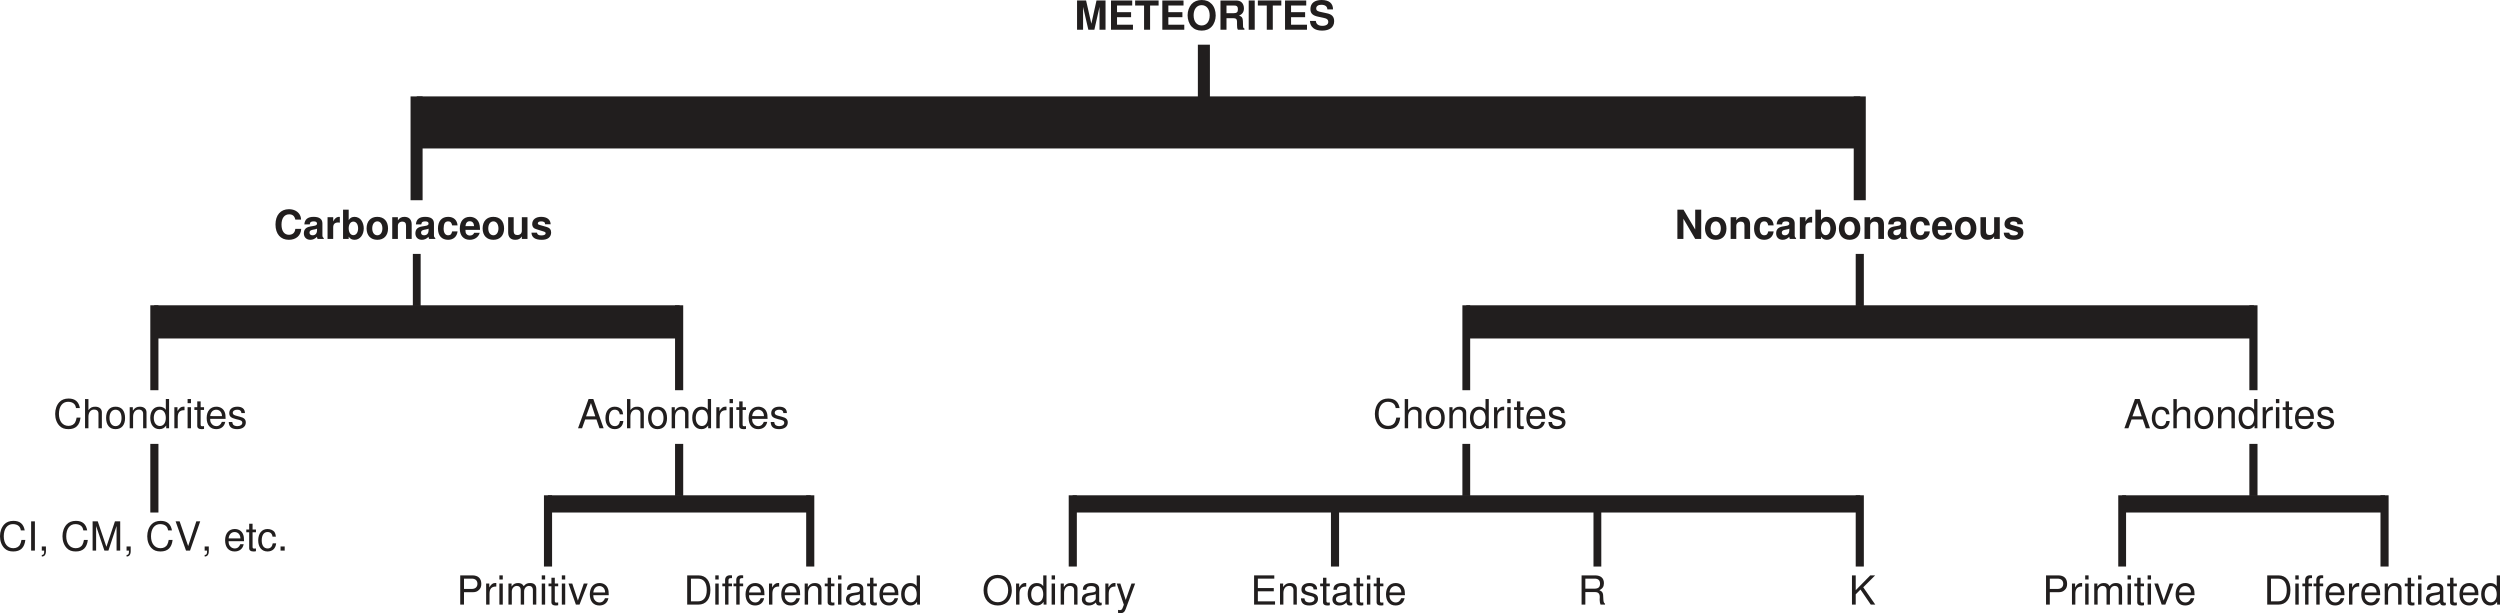 <?xml version="1.0" encoding="UTF-8" standalone="no"?>
<svg
   width="311.297pt"
   height="76.374pt"
   viewBox="0 0 311.297 76.374"
   version="1.1"
   id="svg283"
   sodipodi:docname="warren11_classification.svg"
   inkscape:version="1.3.2 (091e20ef0f, 2023-11-25)"
   xmlns:inkscape="http://www.inkscape.org/namespaces/inkscape"
   xmlns:sodipodi="http://sodipodi.sourceforge.net/DTD/sodipodi-0.dtd"
   xmlns:xlink="http://www.w3.org/1999/xlink"
   xmlns="http://www.w3.org/2000/svg"
   xmlns:svg="http://www.w3.org/2000/svg">
  <sodipodi:namedview
     id="namedview283"
     pagecolor="#ffffff"
     bordercolor="#000000"
     borderopacity="0.25"
     inkscape:showpageshadow="2"
     inkscape:pageopacity="0.0"
     inkscape:pagecheckerboard="0"
     inkscape:deskcolor="#d1d1d1"
     inkscape:document-units="pt"
     inkscape:zoom="2.5612919"
     inkscape:cx="177.64473"
     inkscape:cy="98.583064"
     inkscape:window-width="1888"
     inkscape:window-height="1021"
     inkscape:window-x="56"
     inkscape:window-y="1098"
     inkscape:window-maximized="0"
     inkscape:current-layer="svg283" />
  <defs
     id="defs70">
    <g
       id="g68">
      <symbol
         overflow="visible"
         id="glyph0-0">
        <path
           style="stroke:none"
           d=""
           id="path1" />
      </symbol>
      <symbol
         overflow="visible"
         id="glyph0-1">
        <path
           style="stroke:none"
           d="M 7.938,-6.031 C 7.594,-7.953 6.484,-8.891 4.578,-8.891 c -1.188,0 -2.125,0.375 -2.781,1.094 -0.781,0.859 -1.219,2.109 -1.219,3.531 0,1.438 0.438,2.672 1.266,3.516 0.672,0.703 1.547,1.031 2.688,1.031 2.125,0 3.328,-1.156 3.594,-3.469 H 6.969 C 6.875,-2.594 6.75,-2.188 6.578,-1.844 6.219,-1.109 5.469,-0.703 4.531,-0.703 c -1.734,0 -2.844,-1.391 -2.844,-3.578 0,-2.25 1.047,-3.625 2.75,-3.625 0.703,0 1.375,0.203 1.734,0.547 0.312,0.297 0.5,0.656 0.625,1.328 z m 0,0"
           id="path2" />
      </symbol>
      <symbol
         overflow="visible"
         id="glyph0-2">
        <path
           style="stroke:none"
           d="M 1.109,2.547 C 2.312,0.969 3.078,-1.219 3.078,-3.094 3.078,-4.984 2.312,-7.172 1.109,-8.75 h -0.656 c 1.062,1.719 1.641,3.734 1.641,5.656 0,1.906 -0.578,3.938 -1.641,5.641 z m 0,0"
           id="path3" />
      </symbol>
      <symbol
         overflow="visible"
         id="glyph1-0">
        <path
           style="stroke:none"
           d=""
           id="path4" />
      </symbol>
      <symbol
         overflow="visible"
         id="glyph1-1">
        <path
           style="stroke:none"
           d="M 5.172,-5.828 H 4.469 V -1.062 L 1.422,-5.828 h -0.812 V 0 H 1.312 V -4.734 L 4.328,0 h 0.844 z m 0,0"
           id="path5" />
      </symbol>
      <symbol
         overflow="visible"
         id="glyph1-2">
        <path
           style="stroke:none"
           d="M 1.469,-2.656 H 4.641 V -3.312 H 1.469 v -1.859 h 3.297 v -0.656 H 0.719 V 0 h 4.188 v -0.656 h -3.438 z m 0,0"
           id="path6" />
      </symbol>
      <symbol
         overflow="visible"
         id="glyph1-3">
        <path
           style="stroke:none"
           d="M 5.953,0 7.438,-5.828 H 6.594 L 5.531,-1.094 4.203,-5.828 H 3.406 L 2.109,-1.094 1.016,-5.828 H 0.172 L 1.672,0 h 0.812 L 3.797,-4.797 5.141,0 Z m 0,0"
           id="path7" />
      </symbol>
      <symbol
         overflow="visible"
         id="glyph1-4">
        <path
           style="stroke:none"
           d="M 0.703,-0.828 V 0 h 0.469 v 0.141 c 0,0.562 -0.094,0.719 -0.469,0.734 V 1.172 C 1.219,1.188 1.531,0.812 1.531,0.125 v -0.953 z m 0,0"
           id="path8" />
      </symbol>
      <symbol
         overflow="visible"
         id="glyph1-5">
        <path
           style="stroke:none"
           d=""
           id="path9" />
      </symbol>
      <symbol
         overflow="visible"
         id="glyph1-6">
        <path
           style="stroke:none"
           d="m 3.5,-3.031 c 0,-0.812 -0.547,-1.281 -1.516,-1.281 -0.969,0 -1.609,0.5 -1.609,1.281 0,0.656 0.344,0.969 1.328,1.203 l 0.625,0.156 C 2.797,-1.562 2.969,-1.391 2.969,-1.094 2.969,-0.703 2.578,-0.438 2,-0.438 1.641,-0.438 1.344,-0.531 1.172,-0.719 1.062,-0.828 1.016,-0.953 0.969,-1.25 H 0.266 c 0.031,0.969 0.578,1.438 1.672,1.438 1.062,0 1.734,-0.531 1.734,-1.328 0,-0.625 -0.359,-0.969 -1.188,-1.172 L 1.844,-2.469 c -0.547,-0.125 -0.766,-0.297 -0.766,-0.594 0,-0.391 0.344,-0.641 0.875,-0.641 0.547,0 0.828,0.234 0.844,0.672 z m 0,0"
           id="path10" />
      </symbol>
      <symbol
         overflow="visible"
         id="glyph1-7">
        <path
           style="stroke:none"
           d="M 2.031,-4.188 H 1.344 V -5.344 H 0.688 V -4.188 H 0.109 v 0.547 H 0.688 v 3.156 c 0,0.438 0.281,0.672 0.797,0.672 0.172,0 0.328,-0.016 0.547,-0.062 v -0.562 c -0.094,0.031 -0.188,0.031 -0.312,0.031 -0.297,0 -0.375,-0.078 -0.375,-0.375 v -2.859 h 0.688 z m 0,0"
           id="path11" />
      </symbol>
      <symbol
         overflow="visible"
         id="glyph1-8">
        <path
           style="stroke:none"
           d="M 4.281,-0.391 C 4.203,-0.375 4.172,-0.375 4.141,-0.375 3.906,-0.375 3.781,-0.5 3.781,-0.703 v -2.469 c 0,-0.734 -0.547,-1.141 -1.578,-1.141 -0.625,0 -1.109,0.172 -1.391,0.484 -0.203,0.219 -0.281,0.453 -0.297,0.875 H 1.188 c 0.062,-0.516 0.359,-0.75 0.984,-0.75 0.609,0 0.938,0.234 0.938,0.625 v 0.188 c 0,0.281 -0.156,0.391 -0.688,0.453 -0.953,0.125 -1.094,0.156 -1.344,0.266 -0.5,0.203 -0.734,0.578 -0.734,1.109 0,0.766 0.516,1.25 1.375,1.25 0.516,0 0.938,-0.188 1.422,-0.625 0.047,0.438 0.25,0.625 0.688,0.625 0.141,0 0.234,-0.016 0.453,-0.078 z M 3.109,-1.312 c 0,0.219 -0.062,0.359 -0.266,0.531 -0.266,0.25 -0.594,0.375 -0.984,0.375 -0.516,0 -0.828,-0.234 -0.828,-0.672 0,-0.438 0.281,-0.656 1.016,-0.766 0.703,-0.094 0.844,-0.125 1.062,-0.234 z m 0,0"
           id="path12" />
      </symbol>
      <symbol
         overflow="visible"
         id="glyph1-9">
        <path
           style="stroke:none"
           d="M 0.438,-5.828 V 0 H 1.031 V -0.531 C 1.359,-0.047 1.781,0.188 2.359,0.188 3.469,0.188 4.188,-0.719 4.188,-2.109 4.188,-3.469 3.5,-4.312 2.391,-4.312 1.812,-4.312 1.406,-4.094 1.094,-3.625 V -5.828 Z M 2.266,-3.688 c 0.75,0 1.219,0.641 1.219,1.641 0,0.953 -0.5,1.609 -1.219,1.609 -0.719,0 -1.172,-0.641 -1.172,-1.625 0,-0.984 0.453,-1.625 1.172,-1.625 z m 0,0"
           id="path13" />
      </symbol>
      <symbol
         overflow="visible"
         id="glyph1-10">
        <path
           style="stroke:none"
           d="M 1.219,-5.828 H 0.547 V 0 H 1.219 Z m 0,0"
           id="path14" />
      </symbol>
      <symbol
         overflow="visible"
         id="glyph1-11">
        <path
           style="stroke:none"
           d="M 4.109,-1.875 C 4.109,-2.516 4.062,-2.891 3.938,-3.203 3.656,-3.891 3.031,-4.312 2.234,-4.312 c -1.156,0 -1.922,0.891 -1.922,2.266 0,1.391 0.734,2.234 1.906,2.234 0.969,0 1.625,-0.547 1.797,-1.453 H 3.344 C 3.156,-0.719 2.781,-0.438 2.25,-0.438 1.828,-0.438 1.469,-0.625 1.234,-0.969 1.078,-1.219 1.031,-1.453 1.016,-1.875 Z M 1.031,-2.422 c 0.062,-0.766 0.531,-1.281 1.203,-1.281 0.672,0 1.156,0.531 1.156,1.281 z m 0,0"
           id="path15" />
      </symbol>
      <symbol
         overflow="visible"
         id="glyph1-12">
        <path
           style="stroke:none"
           d="M 1.203,-4.188 H 0.531 V 0 h 0.672 z m 0,-1.641 H 0.531 v 0.844 h 0.672 z m 0,0"
           id="path16" />
      </symbol>
      <symbol
         overflow="visible"
         id="glyph1-13">
        <path
           style="stroke:none"
           d="m 2.172,-4.312 c -1.188,0 -1.891,0.844 -1.891,2.25 0,1.422 0.703,2.25 1.906,2.25 1.188,0 1.891,-0.844 1.891,-2.219 0,-1.453 -0.688,-2.281 -1.906,-2.281 z M 2.188,-3.703 c 0.75,0 1.203,0.625 1.203,1.656 0,1 -0.469,1.609 -1.203,1.609 -0.75,0 -1.203,-0.609 -1.203,-1.625 0,-1.016 0.453,-1.641 1.203,-1.641 z m 0,0"
           id="path17" />
      </symbol>
      <symbol
         overflow="visible"
         id="glyph1-14">
        <path
           style="stroke:none"
           d="m 0.438,1.75 h 0.672 v -2.188 c 0.344,0.422 0.734,0.625 1.281,0.625 1.094,0 1.797,-0.875 1.797,-2.219 0,-1.406 -0.688,-2.281 -1.797,-2.281 -0.578,0 -1.031,0.25 -1.344,0.75 v -0.625 H 0.438 Z m 1.828,-5.438 c 0.75,0 1.219,0.641 1.219,1.641 0,0.953 -0.484,1.609 -1.219,1.609 -0.703,0 -1.156,-0.641 -1.156,-1.625 0,-0.984 0.453,-1.625 1.156,-1.625 z m 0,0"
           id="path18" />
      </symbol>
      <symbol
         overflow="visible"
         id="glyph1-15">
        <path
           style="stroke:none"
           d="M 3.953,-5.828 H 3.297 V -3.656 C 3.016,-4.094 2.562,-4.312 2.016,-4.312 c -1.094,0 -1.812,0.875 -1.812,2.203 0,1.422 0.688,2.297 1.828,2.297 0.578,0 0.984,-0.219 1.344,-0.734 V 0 H 3.953 Z M 2.125,-3.688 c 0.719,0 1.172,0.625 1.172,1.641 0,0.969 -0.469,1.609 -1.172,1.609 -0.734,0 -1.219,-0.656 -1.219,-1.625 0,-0.984 0.484,-1.625 1.219,-1.625 z m 0,0"
           id="path19" />
      </symbol>
      <symbol
         overflow="visible"
         id="glyph2-0">
        <path
           style="stroke:none"
           d=""
           id="path20" />
      </symbol>
      <symbol
         overflow="visible"
         id="glyph2-1">
        <path
           style="stroke:none"
           d="M 1.078,-2.844 1.734,0 h 0.75 L 3.125,-2.844 V 0 h 0.75 V -3.641 H 2.75 L 2.109,-0.75 1.453,-3.641 h -1.125 V 0 h 0.75 z m 0,0"
           id="path21" />
      </symbol>
      <symbol
         overflow="visible"
         id="glyph2-2">
        <path
           style="stroke:none"
           d="m 1.141,-1.562 h 1.75 v -0.625 h -1.75 V -3.016 H 3.031 v -0.625 H 0.391 V 0 H 3.125 V -0.625 H 1.141 Z m 0,0"
           id="path22" />
      </symbol>
      <symbol
         overflow="visible"
         id="glyph2-3">
        <path
           style="stroke:none"
           d="m 1.922,-3.016 h 1.062 v -0.625 H 0.062 v 0.625 H 1.172 V 0 h 0.75 z m 0,0"
           id="path23" />
      </symbol>
      <symbol
         overflow="visible"
         id="glyph2-4">
        <path
           style="stroke:none"
           d="m 1.953,-3.703 c -0.516,0 -0.938,0.172 -1.25,0.5 -0.312,0.359 -0.5,0.859 -0.5,1.406 0,0.547 0.188,1.062 0.5,1.406 0.328,0.344 0.734,0.5 1.25,0.5 0.516,0 0.938,-0.156 1.25,-0.5 0.312,-0.328 0.5,-0.859 0.5,-1.375 0,-0.578 -0.172,-1.094 -0.5,-1.438 -0.328,-0.344 -0.719,-0.5 -1.25,-0.5 z m 0,0.641 c 0.609,0 1,0.5 1,1.281 0,0.75 -0.391,1.25 -1,1.25 -0.609,0 -1,-0.5 -1,-1.266 0,-0.766 0.391,-1.266 1,-1.266 z m 0,0"
           id="path24" />
      </symbol>
      <symbol
         overflow="visible"
         id="glyph2-5">
        <path
           style="stroke:none"
           d="m 1.156,-1.438 h 0.859 c 0.312,0 0.453,0.125 0.453,0.422 v 0.156 c 0,0.094 0,0.172 0,0.234 0,0.344 0.016,0.453 0.109,0.625 h 0.812 V -0.141 C 3.266,-0.203 3.219,-0.281 3.219,-0.438 3.203,-1.516 3.188,-1.562 2.719,-1.766 3.125,-1.922 3.328,-2.219 3.328,-2.656 c 0,-0.297 -0.094,-0.562 -0.266,-0.734 -0.172,-0.172 -0.391,-0.25 -0.703,-0.25 H 0.406 V 0 h 0.75 z m 0,-0.625 V -3.016 H 2.062 c 0.203,0 0.297,0.016 0.391,0.094 0.094,0.078 0.125,0.203 0.125,0.359 0,0.188 -0.031,0.328 -0.125,0.391 C 2.359,-2.094 2.266,-2.062 2.062,-2.062 Z m 0,0"
           id="path25" />
      </symbol>
      <symbol
         overflow="visible"
         id="glyph2-6">
        <path
           style="stroke:none"
           d="m 1.062,-3.641 h -0.75 V 0 h 0.75 z m 0,0"
           id="path26" />
      </symbol>
      <symbol
         overflow="visible"
         id="glyph2-7">
        <path
           style="stroke:none"
           d="m 3.031,-2.531 c 0,-0.766 -0.5,-1.172 -1.422,-1.172 -0.875,0 -1.391,0.406 -1.391,1.125 0,0.562 0.297,0.828 1.031,0.969 L 1.766,-1.5 c 0.5,0.094 0.672,0.234 0.672,0.531 0,0.297 -0.266,0.484 -0.734,0.484 -0.5,0 -0.781,-0.219 -0.812,-0.609 H 0.156 c 0.047,0.781 0.578,1.203 1.516,1.203 0.938,0 1.5,-0.422 1.5,-1.172 0,-0.578 -0.297,-0.875 -0.969,-1 L 1.625,-2.188 C 1.094,-2.281 0.938,-2.391 0.938,-2.656 c 0,-0.281 0.25,-0.453 0.625,-0.453 0.484,0 0.75,0.203 0.766,0.578 z m 0,0"
           id="path27" />
      </symbol>
      <symbol
         overflow="visible"
         id="glyph2-8">
        <path
           style="stroke:none"
           d="m 2.562,0 h 0.75 v -3.641 h -0.75 v 2.469 L 1.109,-3.641 H 0.344 V 0 h 0.75 v -2.516 z m 0,0"
           id="path28" />
      </symbol>
      <symbol
         overflow="visible"
         id="glyph2-9">
        <path
           style="stroke:none"
           d="m 1.5,-2.75 c -0.812,0 -1.328,0.547 -1.328,1.438 0,0.891 0.516,1.422 1.344,1.422 0.812,0 1.328,-0.531 1.328,-1.406 C 2.844,-2.203 2.344,-2.75 1.5,-2.75 Z m 0.016,0.562 c 0.375,0 0.625,0.359 0.625,0.875 0,0.516 -0.25,0.859 -0.625,0.859 C 1.125,-0.453 0.875,-0.797 0.875,-1.312 c 0,-0.516 0.25,-0.875 0.641,-0.875 z m 0,0"
           id="path29" />
      </symbol>
      <symbol
         overflow="visible"
         id="glyph2-10">
        <path
           style="stroke:none"
           d="M 0.312,-2.703 V 0 h 0.703 v -1.625 c 0,-0.312 0.219,-0.531 0.562,-0.531 0.297,0 0.453,0.172 0.453,0.484 V 0 h 0.703 v -1.812 c 0,-0.594 -0.328,-0.938 -0.906,-0.938 -0.375,0 -0.609,0.141 -0.812,0.438 v -0.391 z m 0,0"
           id="path30" />
      </symbol>
      <symbol
         overflow="visible"
         id="glyph2-11">
        <path
           style="stroke:none"
           d="M 2.609,-1.688 C 2.562,-2.344 2.125,-2.75 1.438,-2.75 c -0.797,0 -1.266,0.531 -1.266,1.453 0,0.891 0.469,1.406 1.266,1.406 0.656,0 1.109,-0.406 1.172,-1.047 H 1.938 c -0.078,0.359 -0.219,0.484 -0.5,0.484 -0.359,0 -0.562,-0.312 -0.562,-0.844 0,-0.266 0.047,-0.5 0.125,-0.656 C 1.078,-2.094 1.234,-2.188 1.438,-2.188 c 0.281,0 0.422,0.141 0.5,0.5 z m 0,0"
           id="path31" />
      </symbol>
      <symbol
         overflow="visible"
         id="glyph2-12">
        <path
           style="stroke:none"
           d="M 2.625,-0.078 C 2.5,-0.203 2.453,-0.281 2.453,-0.422 v -1.5 C 2.453,-2.469 2.078,-2.75 1.359,-2.75 0.625,-2.75 0.25,-2.438 0.203,-1.812 H 0.875 c 0.031,-0.281 0.156,-0.375 0.5,-0.375 0.266,0 0.406,0.094 0.406,0.281 0,0.094 -0.047,0.156 -0.125,0.203 C 1.562,-1.656 1.562,-1.656 1.219,-1.594 L 0.938,-1.547 C 0.406,-1.453 0.141,-1.188 0.141,-0.688 c 0,0.484 0.328,0.797 0.812,0.797 0.312,0 0.578,-0.125 0.828,-0.375 0,0.141 0.016,0.188 0.078,0.266 H 2.625 Z m -0.844,-1 c 0,0.391 -0.203,0.625 -0.562,0.625 -0.234,0 -0.375,-0.125 -0.375,-0.328 0,-0.203 0.109,-0.297 0.391,-0.359 l 0.25,-0.047 C 1.672,-1.219 1.688,-1.234 1.781,-1.281 Z m 0,0"
           id="path32" />
      </symbol>
      <symbol
         overflow="visible"
         id="glyph2-13">
        <path
           style="stroke:none"
           d="M 0.312,-2.703 V 0 h 0.703 v -1.438 c 0,-0.406 0.203,-0.609 0.609,-0.609 0.078,0 0.125,0 0.219,0.016 V -2.734 C 1.812,-2.75 1.797,-2.75 1.766,-2.75 c -0.328,0 -0.594,0.219 -0.75,0.578 v -0.531 z m 0,0"
           id="path33" />
      </symbol>
      <symbol
         overflow="visible"
         id="glyph2-14">
        <path
           style="stroke:none"
           d="M 0.297,-3.641 V 0 H 1 V -0.281 C 1.172,-0.016 1.406,0.109 1.734,0.109 2.391,0.109 2.875,-0.5 2.875,-1.312 c 0,-0.375 -0.109,-0.734 -0.297,-1 C 2.406,-2.578 2.062,-2.75 1.734,-2.75 1.406,-2.75 1.172,-2.625 1,-2.344 v -1.297 z m 1.281,1.484 c 0.359,0 0.594,0.344 0.594,0.844 0,0.5 -0.234,0.844 -0.594,0.844 C 1.234,-0.469 1,-0.812 1,-1.328 1,-1.812 1.234,-2.156 1.578,-2.156 Z m 0,0"
           id="path34" />
      </symbol>
      <symbol
         overflow="visible"
         id="glyph2-15">
        <path
           style="stroke:none"
           d="m 2.625,-1.125 c 0,-0.062 0,-0.094 0,-0.125 0,-0.266 -0.047,-0.516 -0.109,-0.703 C 2.344,-2.453 1.906,-2.75 1.359,-2.75 c -0.781,0 -1.25,0.562 -1.25,1.469 0,0.859 0.469,1.391 1.234,1.391 0.609,0 1.094,-0.328 1.25,-0.875 H 1.906 C 1.812,-0.547 1.625,-0.422 1.375,-0.422 1.172,-0.422 1.016,-0.5 0.906,-0.656 0.844,-0.75 0.812,-0.875 0.812,-1.125 Z M 0.812,-1.594 c 0.047,-0.422 0.234,-0.609 0.531,-0.609 0.328,0 0.516,0.203 0.547,0.609 z m 0,0"
           id="path35" />
      </symbol>
      <symbol
         overflow="visible"
         id="glyph2-16">
        <path
           style="stroke:none"
           d="M 2.703,0 V -2.703 H 2 v 1.688 c 0,0.328 -0.219,0.531 -0.562,0.531 -0.297,0 -0.453,-0.156 -0.453,-0.484 v -1.734 h -0.688 V -0.812 c 0,0.594 0.312,0.922 0.891,0.922 0.375,0 0.625,-0.125 0.812,-0.422 V 0 Z m 0,0"
           id="path36" />
      </symbol>
      <symbol
         overflow="visible"
         id="glyph2-17">
        <path
           style="stroke:none"
           d="M 2.531,-1.828 C 2.516,-2.406 2.078,-2.75 1.344,-2.75 c -0.672,0 -1.109,0.344 -1.109,0.906 0,0.172 0.062,0.328 0.156,0.438 0.094,0.094 0.172,0.141 0.438,0.219 l 0.844,0.266 c 0.172,0.062 0.234,0.109 0.234,0.219 0,0.172 -0.203,0.266 -0.531,0.266 -0.188,0 -0.312,-0.031 -0.406,-0.094 -0.078,-0.047 -0.109,-0.109 -0.141,-0.25 h -0.688 c 0.031,0.594 0.453,0.891 1.281,0.891 0.375,0 0.656,-0.078 0.859,-0.234 0.203,-0.156 0.312,-0.406 0.312,-0.672 0,-0.359 -0.172,-0.578 -0.531,-0.688 l -0.875,-0.25 c -0.203,-0.062 -0.25,-0.094 -0.25,-0.203 0,-0.156 0.156,-0.25 0.406,-0.25 0.344,0 0.5,0.109 0.5,0.359 z m 0,0"
           id="path37" />
      </symbol>
      <symbol
         overflow="visible"
         id="glyph2-18">
        <path
           style="stroke:none"
           d="M 3.406,-2.406 C 3.391,-2.719 3.312,-2.922 3.172,-3.125 2.891,-3.5 2.438,-3.703 1.891,-3.703 c -1.031,0 -1.672,0.734 -1.672,1.906 0,1.188 0.641,1.906 1.656,1.906 0.906,0 1.5,-0.516 1.547,-1.359 H 2.688 c -0.047,0.469 -0.328,0.734 -0.797,0.734 -0.578,0 -0.922,-0.469 -0.922,-1.266 0,-0.797 0.359,-1.281 0.953,-1.281 0.422,0 0.672,0.203 0.766,0.656 z m 0,0"
           id="path38" />
      </symbol>
      <symbol
         overflow="visible"
         id="glyph3-0">
        <path
           style="stroke:none"
           d=""
           id="path39" />
      </symbol>
      <symbol
         overflow="visible"
         id="glyph3-1">
        <path
           style="stroke:none"
           d="m 3.312,-2.516 c -0.141,-0.797 -0.609,-1.188 -1.406,-1.188 -0.484,0 -0.891,0.156 -1.156,0.453 -0.328,0.359 -0.516,0.875 -0.516,1.469 0,0.594 0.188,1.109 0.531,1.469 0.281,0.297 0.641,0.422 1.125,0.422 0.891,0 1.391,-0.469 1.5,-1.438 H 2.906 c -0.047,0.25 -0.094,0.422 -0.172,0.562 -0.141,0.297 -0.453,0.469 -0.844,0.469 -0.719,0 -1.188,-0.578 -1.188,-1.484 0,-0.938 0.438,-1.516 1.141,-1.516 0.297,0 0.578,0.094 0.719,0.234 0.141,0.125 0.219,0.266 0.266,0.547 z m 0,0"
           id="path40" />
      </symbol>
      <symbol
         overflow="visible"
         id="glyph3-2">
        <path
           style="stroke:none"
           d="M 0.344,-3.641 V 0 h 0.422 v -1.438 c 0,-0.547 0.281,-0.891 0.703,-0.891 0.141,0 0.281,0.031 0.375,0.109 C 1.969,-2.125 2.016,-2 2.016,-1.812 V 0 H 2.438 v -1.984 c 0,-0.438 -0.328,-0.703 -0.828,-0.703 -0.375,0 -0.594,0.109 -0.844,0.422 v -1.375 z m 0,0"
           id="path41" />
      </symbol>
      <symbol
         overflow="visible"
         id="glyph3-3">
        <path
           style="stroke:none"
           d="m 1.359,-2.688 c -0.734,0 -1.172,0.516 -1.172,1.391 0,0.891 0.438,1.406 1.172,1.406 0.75,0 1.188,-0.516 1.188,-1.375 0,-0.922 -0.422,-1.422 -1.188,-1.422 z m 0,0.375 c 0.469,0 0.75,0.391 0.75,1.031 0,0.625 -0.281,1.016 -0.75,1.016 -0.453,0 -0.75,-0.391 -0.75,-1.031 0,-0.625 0.297,-1.016 0.75,-1.016 z m 0,0"
           id="path42" />
      </symbol>
      <symbol
         overflow="visible"
         id="glyph3-4">
        <path
           style="stroke:none"
           d="M 0.344,-2.625 V 0 h 0.422 v -1.438 c 0,-0.547 0.281,-0.891 0.719,-0.891 0.328,0 0.531,0.203 0.531,0.516 V 0 H 2.438 v -1.984 c 0,-0.438 -0.328,-0.703 -0.828,-0.703 -0.391,0 -0.641,0.141 -0.875,0.5 V -2.625 Z m 0,0"
           id="path43" />
      </symbol>
      <symbol
         overflow="visible"
         id="glyph3-5">
        <path
           style="stroke:none"
           d="M 2.469,-3.641 H 2.062 v 1.344 C 1.891,-2.562 1.609,-2.688 1.25,-2.688 c -0.672,0 -1.125,0.531 -1.125,1.375 0,0.875 0.438,1.422 1.141,1.422 0.359,0 0.609,-0.125 0.844,-0.453 V 0 H 2.469 Z M 1.328,-2.312 c 0.453,0 0.734,0.406 0.734,1.031 0,0.609 -0.297,1 -0.734,1 C 0.875,-0.281 0.562,-0.688 0.562,-1.297 0.562,-1.906 0.875,-2.312 1.328,-2.312 Z m 0,0"
           id="path44" />
      </symbol>
      <symbol
         overflow="visible"
         id="glyph3-6">
        <path
           style="stroke:none"
           d="M 0.344,-2.625 V 0 h 0.422 v -1.359 c 0,-0.625 0.266,-0.906 0.844,-0.891 v -0.438 c -0.078,0 -0.109,0 -0.172,0 -0.266,0 -0.469,0.156 -0.703,0.547 V -2.625 Z m 0,0"
           id="path45" />
      </symbol>
      <symbol
         overflow="visible"
         id="glyph3-7">
        <path
           style="stroke:none"
           d="M 0.75,-2.625 H 0.328 V 0 H 0.75 Z m 0,-1.016 H 0.328 V -3.125 H 0.75 Z m 0,0"
           id="path46" />
      </symbol>
      <symbol
         overflow="visible"
         id="glyph3-8">
        <path
           style="stroke:none"
           d="M 1.266,-2.625 H 0.844 V -3.344 H 0.422 V -2.625 H 0.062 v 0.344 h 0.359 v 1.984 c 0,0.266 0.188,0.406 0.516,0.406 0.109,0 0.188,0 0.328,-0.031 v -0.344 C 1.203,-0.25 1.156,-0.25 1.062,-0.25 0.891,-0.25 0.844,-0.297 0.844,-0.484 V -2.281 h 0.422 z m 0,0"
           id="path47" />
      </symbol>
      <symbol
         overflow="visible"
         id="glyph3-9">
        <path
           style="stroke:none"
           d="M 2.562,-1.172 C 2.562,-1.562 2.531,-1.812 2.453,-2 2.297,-2.438 1.891,-2.688 1.406,-2.688 c -0.734,0 -1.203,0.547 -1.203,1.406 0,0.875 0.453,1.391 1.188,1.391 0.594,0 1.016,-0.328 1.125,-0.906 H 2.094 c -0.125,0.344 -0.359,0.531 -0.688,0.531 -0.266,0 -0.484,-0.125 -0.625,-0.344 -0.109,-0.156 -0.141,-0.297 -0.141,-0.562 z M 0.641,-1.516 C 0.688,-2 0.969,-2.312 1.391,-2.312 c 0.422,0 0.719,0.328 0.719,0.797 z m 0,0"
           id="path48" />
      </symbol>
      <symbol
         overflow="visible"
         id="glyph3-10">
        <path
           style="stroke:none"
           d="m 2.188,-1.891 c 0,-0.516 -0.344,-0.797 -0.953,-0.797 -0.609,0 -1,0.312 -1,0.797 0,0.406 0.203,0.594 0.828,0.75 l 0.391,0.094 C 1.75,-0.969 1.859,-0.875 1.859,-0.688 c 0,0.25 -0.25,0.422 -0.609,0.422 -0.219,0 -0.422,-0.062 -0.516,-0.172 -0.062,-0.078 -0.094,-0.156 -0.125,-0.344 h -0.438 C 0.188,-0.172 0.531,0.109 1.219,0.109 c 0.656,0 1.078,-0.312 1.078,-0.828 0,-0.391 -0.219,-0.594 -0.734,-0.719 L 1.156,-1.547 c -0.344,-0.078 -0.484,-0.188 -0.484,-0.375 0,-0.234 0.219,-0.391 0.547,-0.391 0.344,0 0.516,0.141 0.531,0.422 z m 0,0"
           id="path49" />
      </symbol>
      <symbol
         overflow="visible"
         id="glyph3-11">
        <path
           style="stroke:none"
           d="M 2.375,-1.094 2.75,0 H 3.266 L 1.984,-3.641 H 1.391 L 0.078,0 h 0.5 L 0.969,-1.094 Z M 2.234,-1.484 H 1.078 L 1.688,-3.141 Z m 0,0"
           id="path50" />
      </symbol>
      <symbol
         overflow="visible"
         id="glyph3-12">
        <path
           style="stroke:none"
           d="M 2.359,-1.734 C 2.328,-2 2.281,-2.156 2.188,-2.312 2,-2.547 1.688,-2.688 1.312,-2.688 c -0.703,0 -1.156,0.547 -1.156,1.422 0,0.844 0.453,1.375 1.156,1.375 0.625,0 1.016,-0.375 1.078,-1.016 H 1.969 c -0.078,0.422 -0.281,0.641 -0.641,0.641 -0.469,0 -0.734,-0.375 -0.734,-1 0,-0.656 0.266,-1.047 0.719,-1.047 0.359,0 0.578,0.203 0.625,0.578 z m 0,0"
           id="path51" />
      </symbol>
      <symbol
         overflow="visible"
         id="glyph3-13">
        <path
           style="stroke:none"
           d="M 0.969,-3.641 H 0.5 V 0 h 0.469 z m 0,0"
           id="path52" />
      </symbol>
      <symbol
         overflow="visible"
         id="glyph3-14">
        <path
           style="stroke:none"
           d="M 0.438,-0.516 V 0 h 0.297 v 0.094 c 0,0.344 -0.062,0.438 -0.297,0.453 v 0.188 C 0.766,0.75 0.953,0.5 0.953,0.078 v -0.594 z m 0,0"
           id="path53" />
      </symbol>
      <symbol
         overflow="visible"
         id="glyph3-15">
        <path
           style="stroke:none"
           d=""
           id="path54" />
      </symbol>
      <symbol
         overflow="visible"
         id="glyph3-16">
        <path
           style="stroke:none"
           d="M 2.344,0 3.359,-3.062 V 0 H 3.812 V -3.641 H 3.156 L 2.094,-0.469 1.016,-3.641 H 0.375 V 0 H 0.812 V -3.062 L 1.844,0 Z m 0,0"
           id="path55" />
      </symbol>
      <symbol
         overflow="visible"
         id="glyph3-17">
        <path
           style="stroke:none"
           d="M 1.953,0 3.219,-3.641 H 2.734 L 1.719,-0.562 0.656,-3.641 h -0.5 L 1.453,0 Z m 0,0"
           id="path56" />
      </symbol>
      <symbol
         overflow="visible"
         id="glyph3-18">
        <path
           style="stroke:none"
           d="M 0.953,-0.516 H 0.438 V 0 h 0.516 z m 0,0"
           id="path57" />
      </symbol>
      <symbol
         overflow="visible"
         id="glyph3-19">
        <path
           style="stroke:none"
           d="M 0.922,-1.547 H 2.062 c 0.281,0 0.516,-0.078 0.703,-0.266 0.219,-0.188 0.312,-0.422 0.312,-0.766 0,-0.688 -0.391,-1.062 -1.125,-1.062 h -1.5 V 0 h 0.469 z m 0,-0.406 v -1.281 h 0.969 c 0.438,0 0.703,0.234 0.703,0.641 0,0.406 -0.266,0.641 -0.703,0.641 z m 0,0"
           id="path58" />
      </symbol>
      <symbol
         overflow="visible"
         id="glyph3-20">
        <path
           style="stroke:none"
           d="M 0.344,-2.625 V 0 h 0.422 v -1.641 c 0,-0.391 0.281,-0.688 0.625,-0.688 0.297,0 0.484,0.188 0.484,0.516 V 0 h 0.422 v -1.641 c 0,-0.391 0.266,-0.688 0.609,-0.688 0.297,0 0.484,0.188 0.484,0.516 V 0 H 3.812 v -1.969 c 0,-0.469 -0.266,-0.719 -0.766,-0.719 -0.344,0 -0.562,0.094 -0.797,0.391 C 2.094,-2.578 1.875,-2.688 1.547,-2.688 c -0.359,0 -0.594,0.125 -0.812,0.438 v -0.375 z m 0,0"
           id="path59" />
      </symbol>
      <symbol
         overflow="visible"
         id="glyph3-21">
        <path
           style="stroke:none"
           d="M 1.422,0 2.438,-2.625 H 1.953 L 1.219,-0.5 0.516,-2.625 H 0.047 L 0.969,0 Z m 0,0"
           id="path60" />
      </symbol>
      <symbol
         overflow="visible"
         id="glyph3-22">
        <path
           style="stroke:none"
           d="m 0.438,0 h 1.406 c 0.922,0 1.484,-0.688 1.484,-1.828 0,-1.125 -0.547,-1.812 -1.484,-1.812 H 0.438 Z m 0.469,-0.406 v -2.828 h 0.859 c 0.719,0 1.109,0.484 1.109,1.422 0,0.922 -0.391,1.406 -1.109,1.406 z m 0,0"
           id="path61" />
      </symbol>
      <symbol
         overflow="visible"
         id="glyph3-23">
        <path
           style="stroke:none"
           d="m 1.297,-2.625 h -0.438 v -0.406 c 0,-0.172 0.094,-0.266 0.281,-0.266 0.047,0 0.047,0 0.156,0 v -0.344 C 1.188,-3.656 1.141,-3.656 1.062,-3.656 c -0.391,0 -0.625,0.219 -0.625,0.594 V -2.625 H 0.094 v 0.344 H 0.438 V 0 h 0.422 v -2.281 h 0.438 z m 0,0"
           id="path62" />
      </symbol>
      <symbol
         overflow="visible"
         id="glyph3-24">
        <path
           style="stroke:none"
           d="m 2.672,-0.25 c -0.047,0.016 -0.062,0.016 -0.094,0.016 -0.141,0 -0.219,-0.078 -0.219,-0.203 V -1.984 C 2.359,-2.438 2.016,-2.688 1.375,-2.688 0.984,-2.688 0.688,-2.578 0.5,-2.391 0.391,-2.25 0.328,-2.109 0.328,-1.844 H 0.75 c 0.031,-0.328 0.219,-0.469 0.609,-0.469 0.375,0 0.578,0.141 0.578,0.391 V -1.812 c 0,0.188 -0.094,0.25 -0.422,0.297 -0.594,0.078 -0.688,0.094 -0.844,0.156 -0.312,0.125 -0.469,0.359 -0.469,0.703 0,0.469 0.344,0.766 0.859,0.766 0.344,0 0.609,-0.109 0.891,-0.375 0.031,0.266 0.172,0.375 0.438,0.375 0.094,0 0.141,0 0.281,-0.047 z M 1.938,-0.828 c 0,0.141 -0.031,0.234 -0.156,0.344 -0.172,0.156 -0.375,0.234 -0.625,0.234 -0.328,0 -0.516,-0.156 -0.516,-0.422 0,-0.266 0.188,-0.406 0.641,-0.484 0.438,-0.047 0.531,-0.078 0.656,-0.141 z m 0,0"
           id="path63" />
      </symbol>
      <symbol
         overflow="visible"
         id="glyph3-25">
        <path
           style="stroke:none"
           d="m 1.938,-3.703 c -1.031,0 -1.75,0.766 -1.75,1.906 0,1.141 0.703,1.906 1.766,1.906 0.438,0 0.828,-0.125 1.125,-0.375 0.391,-0.344 0.625,-0.906 0.625,-1.5 0,-1.172 -0.688,-1.938 -1.766,-1.938 z m 0,0.406 c 0.797,0 1.312,0.594 1.312,1.516 0,0.891 -0.531,1.484 -1.297,1.484 -0.781,0 -1.297,-0.594 -1.297,-1.5 0,-0.891 0.516,-1.5 1.281,-1.5 z m 0,0"
           id="path64" />
      </symbol>
      <symbol
         overflow="visible"
         id="glyph3-26">
        <path
           style="stroke:none"
           d="M 1.938,-2.625 1.219,-0.578 0.547,-2.625 H 0.094 l 0.891,2.641 -0.156,0.406 C 0.75,0.609 0.672,0.688 0.484,0.688 c -0.062,0 -0.125,-0.016 -0.219,-0.031 v 0.375 c 0.094,0.031 0.172,0.062 0.281,0.062 0.141,0 0.281,-0.047 0.391,-0.125 C 1.062,0.875 1.141,0.766 1.219,0.547 L 2.391,-2.625 Z m 0,0"
           id="path65" />
      </symbol>
      <symbol
         overflow="visible"
         id="glyph3-27">
        <path
           style="stroke:none"
           d="M 0.922,-1.656 H 2.906 V -2.062 H 0.922 V -3.234 H 2.969 v -0.406 H 0.453 V 0 H 3.062 V -0.406 H 0.922 Z m 0,0"
           id="path66" />
      </symbol>
      <symbol
         overflow="visible"
         id="glyph3-28">
        <path
           style="stroke:none"
           d="M 0.938,-1.562 H 2.125 c 0.422,0 0.609,0.188 0.609,0.641 L 2.719,-0.594 c 0,0.219 0.047,0.438 0.109,0.594 h 0.562 v -0.109 c -0.172,-0.125 -0.203,-0.25 -0.219,-0.734 0,-0.609 -0.094,-0.781 -0.484,-0.953 C 3.094,-2 3.25,-2.25 3.25,-2.672 c 0,-0.625 -0.391,-0.969 -1.109,-0.969 H 0.469 V 0 H 0.938 Z m 0,-0.422 v -1.25 h 1.125 c 0.25,0 0.406,0.047 0.516,0.141 0.125,0.109 0.188,0.266 0.188,0.484 0,0.438 -0.219,0.625 -0.703,0.625 z m 0,0"
           id="path67" />
      </symbol>
      <symbol
         overflow="visible"
         id="glyph3-29">
        <path
           style="stroke:none"
           d="M 0.859,-1.281 1.453,-1.875 2.734,0 h 0.562 l -1.5,-2.156 1.484,-1.484 H 2.672 l -1.812,1.844 v -1.844 H 0.391 V 0 h 0.469 z m 0,0"
           id="path68" />
      </symbol>
    </g>
    <clipPath
       id="clip1">
      <path
         d="m 135,76 h 20 v 5.562 h -20 z m 0,0"
         id="path69" />
    </clipPath>
    <clipPath
       id="clip2">
      <path
         d="m 295,76 h 29.043 v 5 H 295 Z m 0,0"
         id="path70" />
    </clipPath>
  </defs>
  <path
     style="fill:#211e1e;fill-opacity:1;fill-rule:nonzero;stroke:none"
     d="M 51.892,12.006 H 231.638 v 6.48 H 51.892 Z m 0,0"
     id="path71" />
  <path
     style="fill:#211e1e;fill-opacity:1;fill-rule:nonzero;stroke:none"
     d="m 19.2,38.014 h 65.426 v 4.133 H 19.2 Z m 0,0"
     id="path72" />
  <path
     style="fill:#211e1e;fill-opacity:1;fill-rule:nonzero;stroke:none"
     d="m 182.579,38.014 h 98.074 v 4.133 h -98.074 z m 0,0"
     id="path73" />
  <path
     style="fill:#211e1e;fill-opacity:1;fill-rule:nonzero;stroke:none"
     d="m 68.22,61.674 h 32.73 v 2.145 H 68.22 Z m 0,0"
     id="path74" />
  <path
     style="fill:#211e1e;fill-opacity:1;fill-rule:nonzero;stroke:none"
     d="m 133.56,61.674 h 98.074 v 2.145 h -98.074 z m 0,0"
     id="path75" />
  <path
     style="fill:#211e1e;fill-opacity:1;fill-rule:nonzero;stroke:none"
     d="m 264.247,61.674 h 32.73 v 2.145 h -32.73 z m 0,0"
     id="path76" />
  <g
     style="fill:#211e1e;fill-opacity:1"
     id="g77"
     transform="translate(-12.737,-5.189)" />
  <g
     style="fill:#211e1e;fill-opacity:1"
     id="g112"
     transform="translate(-12.737,-5.189)">
    <use
       xlink:href="#glyph2-1"
       x="146.522"
       y="8.892"
       id="use103" />
    <use
       xlink:href="#glyph2-2"
       x="150.687"
       y="8.892"
       id="use104" />
    <use
       xlink:href="#glyph2-3"
       x="154.022"
       y="8.892"
       id="use105" />
    <use
       xlink:href="#glyph2-2"
       x="157.077"
       y="8.892"
       id="use106" />
    <use
       xlink:href="#glyph2-4"
       x="160.412"
       y="8.892"
       id="use107" />
    <use
       xlink:href="#glyph2-5"
       x="164.302"
       y="8.892"
       id="use108" />
    <use
       xlink:href="#glyph2-6"
       x="167.912"
       y="8.892"
       id="use109" />
    <use
       xlink:href="#glyph2-3"
       x="169.302"
       y="8.892"
       id="use110" />
    <use
       xlink:href="#glyph2-2"
       x="172.357"
       y="8.892"
       id="use111" />
    <use
       xlink:href="#glyph2-7"
       x="175.692"
       y="8.892"
       id="use112" />
  </g>
  <g
     style="fill:#211e1e;fill-opacity:1"
     id="g127"
     transform="translate(-12.737,-5.189)">
    <use
       xlink:href="#glyph2-8"
       x="221.259"
       y="34.94"
       id="use113" />
    <use
       xlink:href="#glyph2-9"
       x="224.869"
       y="34.94"
       id="use114" />
    <use
       xlink:href="#glyph2-10"
       x="227.924"
       y="34.94"
       id="use115" />
    <use
       xlink:href="#glyph2-11"
       x="230.979"
       y="34.94"
       id="use116" />
    <use
       xlink:href="#glyph2-12"
       x="233.759"
       y="34.94"
       id="use117" />
    <use
       xlink:href="#glyph2-13"
       x="236.539"
       y="34.94"
       id="use118" />
    <use
       xlink:href="#glyph2-14"
       x="238.484"
       y="34.94"
       id="use119" />
    <use
       xlink:href="#glyph2-9"
       x="241.539"
       y="34.94"
       id="use120" />
    <use
       xlink:href="#glyph2-10"
       x="244.594"
       y="34.94"
       id="use121" />
    <use
       xlink:href="#glyph2-12"
       x="247.649"
       y="34.94"
       id="use122" />
    <use
       xlink:href="#glyph2-11"
       x="250.429"
       y="34.94"
       id="use123" />
    <use
       xlink:href="#glyph2-15"
       x="253.209"
       y="34.94"
       id="use124" />
    <use
       xlink:href="#glyph2-9"
       x="255.989"
       y="34.94"
       id="use125" />
    <use
       xlink:href="#glyph2-16"
       x="259.044"
       y="34.94"
       id="use126" />
    <use
       xlink:href="#glyph2-17"
       x="262.099"
       y="34.94"
       id="use127" />
  </g>
  <g
     style="fill:#211e1e;fill-opacity:1"
     id="g139"
     transform="translate(-12.737,-5.189)">
    <use
       xlink:href="#glyph2-18"
       x="46.821"
       y="34.94"
       id="use128" />
    <use
       xlink:href="#glyph2-12"
       x="50.431"
       y="34.94"
       id="use129" />
    <use
       xlink:href="#glyph2-13"
       x="53.211"
       y="34.94"
       id="use130" />
    <use
       xlink:href="#glyph2-14"
       x="55.156"
       y="34.94"
       id="use131" />
    <use
       xlink:href="#glyph2-9"
       x="58.211"
       y="34.94"
       id="use132" />
    <use
       xlink:href="#glyph2-10"
       x="61.266"
       y="34.94"
       id="use133" />
    <use
       xlink:href="#glyph2-12"
       x="64.321"
       y="34.94"
       id="use134" />
    <use
       xlink:href="#glyph2-11"
       x="67.101"
       y="34.94"
       id="use135" />
    <use
       xlink:href="#glyph2-15"
       x="69.881"
       y="34.94"
       id="use136" />
    <use
       xlink:href="#glyph2-9"
       x="72.661"
       y="34.94"
       id="use137" />
    <use
       xlink:href="#glyph2-16"
       x="75.716"
       y="34.94"
       id="use138" />
    <use
       xlink:href="#glyph2-17"
       x="78.771"
       y="34.94"
       id="use139" />
  </g>
  <g
     style="fill:#211e1e;fill-opacity:1"
     id="g149"
     transform="translate(-12.737,-5.189)">
    <use
       xlink:href="#glyph3-1"
       x="19.373"
       y="58.517"
       id="use140" />
    <use
       xlink:href="#glyph3-2"
       x="22.983"
       y="58.517"
       id="use141" />
    <use
       xlink:href="#glyph3-3"
       x="25.763"
       y="58.517"
       id="use142" />
    <use
       xlink:href="#glyph3-4"
       x="28.543"
       y="58.517"
       id="use143" />
    <use
       xlink:href="#glyph3-5"
       x="31.323"
       y="58.517"
       id="use144" />
    <use
       xlink:href="#glyph3-6"
       x="34.103"
       y="58.517"
       id="use145" />
    <use
       xlink:href="#glyph3-7"
       x="35.768"
       y="58.517"
       id="use146" />
    <use
       xlink:href="#glyph3-8"
       x="36.878"
       y="58.517"
       id="use147" />
    <use
       xlink:href="#glyph3-9"
       x="38.268"
       y="58.517"
       id="use148" />
    <use
       xlink:href="#glyph3-10"
       x="41.048"
       y="58.517"
       id="use149" />
  </g>
  <g
     style="fill:#211e1e;fill-opacity:1"
     id="g160"
     transform="translate(-12.737,-5.189)">
    <use
       xlink:href="#glyph3-11"
       x="84.633"
       y="58.517"
       id="use150" />
    <use
       xlink:href="#glyph3-12"
       x="87.968"
       y="58.517"
       id="use151" />
    <use
       xlink:href="#glyph3-2"
       x="90.468"
       y="58.517"
       id="use152" />
    <use
       xlink:href="#glyph3-3"
       x="93.248"
       y="58.517"
       id="use153" />
    <use
       xlink:href="#glyph3-4"
       x="96.028"
       y="58.517"
       id="use154" />
    <use
       xlink:href="#glyph3-5"
       x="98.808"
       y="58.517"
       id="use155" />
    <use
       xlink:href="#glyph3-6"
       x="101.588"
       y="58.517"
       id="use156" />
    <use
       xlink:href="#glyph3-7"
       x="103.253"
       y="58.517"
       id="use157" />
    <use
       xlink:href="#glyph3-8"
       x="104.363"
       y="58.517"
       id="use158" />
    <use
       xlink:href="#glyph3-9"
       x="105.753"
       y="58.517"
       id="use159" />
    <use
       xlink:href="#glyph3-10"
       x="108.533"
       y="58.517"
       id="use160" />
  </g>
  <g
     style="fill:#211e1e;fill-opacity:1"
     id="g170"
     transform="translate(-12.737,-5.189)">
    <use
       xlink:href="#glyph3-1"
       x="183.699"
       y="58.517"
       id="use161" />
    <use
       xlink:href="#glyph3-2"
       x="187.309"
       y="58.517"
       id="use162" />
    <use
       xlink:href="#glyph3-3"
       x="190.089"
       y="58.517"
       id="use163" />
    <use
       xlink:href="#glyph3-4"
       x="192.869"
       y="58.517"
       id="use164" />
    <use
       xlink:href="#glyph3-5"
       x="195.649"
       y="58.517"
       id="use165" />
    <use
       xlink:href="#glyph3-6"
       x="198.429"
       y="58.517"
       id="use166" />
    <use
       xlink:href="#glyph3-7"
       x="200.094"
       y="58.517"
       id="use167" />
    <use
       xlink:href="#glyph3-8"
       x="201.204"
       y="58.517"
       id="use168" />
    <use
       xlink:href="#glyph3-9"
       x="202.594"
       y="58.517"
       id="use169" />
    <use
       xlink:href="#glyph3-10"
       x="205.374"
       y="58.517"
       id="use170" />
  </g>
  <g
     style="fill:#211e1e;fill-opacity:1"
     id="g181"
     transform="translate(-12.737,-5.189)">
    <use
       xlink:href="#glyph3-11"
       x="277.185"
       y="58.517"
       id="use171" />
    <use
       xlink:href="#glyph3-12"
       x="280.52"
       y="58.517"
       id="use172" />
    <use
       xlink:href="#glyph3-2"
       x="283.02"
       y="58.517"
       id="use173" />
    <use
       xlink:href="#glyph3-3"
       x="285.8"
       y="58.517"
       id="use174" />
    <use
       xlink:href="#glyph3-4"
       x="288.58"
       y="58.517"
       id="use175" />
    <use
       xlink:href="#glyph3-5"
       x="291.36"
       y="58.517"
       id="use176" />
    <use
       xlink:href="#glyph3-6"
       x="294.14"
       y="58.517"
       id="use177" />
    <use
       xlink:href="#glyph3-7"
       x="295.805"
       y="58.517"
       id="use178" />
    <use
       xlink:href="#glyph3-8"
       x="296.915"
       y="58.517"
       id="use179" />
    <use
       xlink:href="#glyph3-9"
       x="298.305"
       y="58.517"
       id="use180" />
    <use
       xlink:href="#glyph3-10"
       x="301.085"
       y="58.517"
       id="use181" />
  </g>
  <g
     style="fill:#211e1e;fill-opacity:1"
     id="g197"
     transform="translate(-12.737,-5.189)">
    <use
       xlink:href="#glyph3-1"
       x="12.503"
       y="73.749"
       id="use182" />
    <use
       xlink:href="#glyph3-13"
       x="16.113"
       y="73.749"
       id="use183" />
    <use
       xlink:href="#glyph3-14"
       x="17.503"
       y="73.749"
       id="use184" />
    <use
       xlink:href="#glyph3-15"
       x="18.893"
       y="73.749"
       id="use185" />
    <use
       xlink:href="#glyph3-1"
       x="20.283"
       y="73.749"
       id="use186" />
    <use
       xlink:href="#glyph3-16"
       x="23.893"
       y="73.749"
       id="use187" />
    <use
       xlink:href="#glyph3-14"
       x="28.058"
       y="73.749"
       id="use188" />
    <use
       xlink:href="#glyph3-15"
       x="29.448"
       y="73.749"
       id="use189" />
    <use
       xlink:href="#glyph3-1"
       x="30.838"
       y="73.749"
       id="use190" />
    <use
       xlink:href="#glyph3-17"
       x="34.448"
       y="73.749"
       id="use191" />
    <use
       xlink:href="#glyph3-14"
       x="37.783"
       y="73.749"
       id="use192" />
    <use
       xlink:href="#glyph3-15"
       x="39.173"
       y="73.749"
       id="use193" />
    <use
       xlink:href="#glyph3-9"
       x="40.563"
       y="73.749"
       id="use194" />
    <use
       xlink:href="#glyph3-8"
       x="43.343"
       y="73.749"
       id="use195" />
    <use
       xlink:href="#glyph3-12"
       x="44.733"
       y="73.749"
       id="use196" />
    <use
       xlink:href="#glyph3-18"
       x="47.233"
       y="73.749"
       id="use197" />
  </g>
  <g
     style="fill:#211e1e;fill-opacity:1"
     id="g206"
     transform="translate(-12.737,-5.189)">
    <use
       xlink:href="#glyph3-19"
       x="69.592"
       y="80.474"
       id="use198" />
    <use
       xlink:href="#glyph3-6"
       x="72.927"
       y="80.474"
       id="use199" />
    <use
       xlink:href="#glyph3-7"
       x="74.592"
       y="80.474"
       id="use200" />
    <use
       xlink:href="#glyph3-20"
       x="75.702"
       y="80.474"
       id="use201" />
    <use
       xlink:href="#glyph3-7"
       x="79.867"
       y="80.474"
       id="use202" />
    <use
       xlink:href="#glyph3-8"
       x="80.977"
       y="80.474"
       id="use203" />
    <use
       xlink:href="#glyph3-7"
       x="82.367"
       y="80.474"
       id="use204" />
    <use
       xlink:href="#glyph3-21"
       x="83.477"
       y="80.474"
       id="use205" />
    <use
       xlink:href="#glyph3-9"
       x="85.977"
       y="80.474"
       id="use206" />
  </g>
  <g
     style="fill:#211e1e;fill-opacity:1"
     id="g220"
     transform="translate(-12.737,-5.189)">
    <use
       xlink:href="#glyph3-22"
       x="97.867"
       y="80.474"
       id="use207" />
    <use
       xlink:href="#glyph3-7"
       x="101.477"
       y="80.474"
       id="use208" />
    <use
       xlink:href="#glyph3-23"
       x="102.587"
       y="80.474"
       id="use209" />
    <use
       xlink:href="#glyph3-23"
       x="103.977"
       y="80.474"
       id="use210" />
    <use
       xlink:href="#glyph3-9"
       x="105.367"
       y="80.474"
       id="use211" />
    <use
       xlink:href="#glyph3-6"
       x="108.147"
       y="80.474"
       id="use212" />
    <use
       xlink:href="#glyph3-9"
       x="109.812"
       y="80.474"
       id="use213" />
    <use
       xlink:href="#glyph3-4"
       x="112.592"
       y="80.474"
       id="use214" />
    <use
       xlink:href="#glyph3-8"
       x="115.372"
       y="80.474"
       id="use215" />
    <use
       xlink:href="#glyph3-7"
       x="116.762"
       y="80.474"
       id="use216" />
    <use
       xlink:href="#glyph3-24"
       x="117.872"
       y="80.474"
       id="use217" />
    <use
       xlink:href="#glyph3-8"
       x="120.652"
       y="80.474"
       id="use218" />
    <use
       xlink:href="#glyph3-9"
       x="122.042"
       y="80.474"
       id="use219" />
    <use
       xlink:href="#glyph3-5"
       x="124.822"
       y="80.474"
       id="use220" />
  </g>
  <g
     clip-path="url(#clip1)"
     clip-rule="nonzero"
     id="g229"
     transform="translate(-12.737,-5.189)">
    <g
       style="fill:#211e1e;fill-opacity:1"
       id="g228">
      <use
         xlink:href="#glyph3-25"
         x="135.022"
         y="80.474"
         id="use221" />
      <use
         xlink:href="#glyph3-6"
         x="138.912"
         y="80.474"
         id="use222" />
      <use
         xlink:href="#glyph3-5"
         x="140.577"
         y="80.474"
         id="use223" />
      <use
         xlink:href="#glyph3-7"
         x="143.357"
         y="80.474"
         id="use224" />
      <use
         xlink:href="#glyph3-4"
         x="144.467"
         y="80.474"
         id="use225" />
      <use
         xlink:href="#glyph3-24"
         x="147.247"
         y="80.474"
         id="use226" />
      <use
         xlink:href="#glyph3-6"
         x="150.027"
         y="80.474"
         id="use227" />
      <use
         xlink:href="#glyph3-26"
         x="151.692"
         y="80.474"
         id="use228" />
    </g>
  </g>
  <g
     style="fill:#211e1e;fill-opacity:1"
     id="g237"
     transform="translate(-12.737,-5.189)">
    <use
       xlink:href="#glyph3-27"
       x="168.442"
       y="80.474"
       id="use229" />
    <use
       xlink:href="#glyph3-4"
       x="171.777"
       y="80.474"
       id="use230" />
    <use
       xlink:href="#glyph3-10"
       x="174.557"
       y="80.474"
       id="use231" />
    <use
       xlink:href="#glyph3-8"
       x="177.057"
       y="80.474"
       id="use232" />
    <use
       xlink:href="#glyph3-24"
       x="178.447"
       y="80.474"
       id="use233" />
    <use
       xlink:href="#glyph3-8"
       x="181.227"
       y="80.474"
       id="use234" />
    <use
       xlink:href="#glyph3-7"
       x="182.617"
       y="80.474"
       id="use235" />
    <use
       xlink:href="#glyph3-8"
       x="183.727"
       y="80.474"
       id="use236" />
    <use
       xlink:href="#glyph3-9"
       x="185.117"
       y="80.474"
       id="use237" />
  </g>
  <g
     style="fill:#211e1e;fill-opacity:1"
     id="g238"
     transform="translate(-12.737,-5.189)">
    <use
       xlink:href="#glyph3-28"
       x="209.205"
       y="80.474"
       id="use238" />
  </g>
  <g
     style="fill:#211e1e;fill-opacity:1"
     id="g239"
     transform="translate(-12.737,-5.189)">
    <use
       xlink:href="#glyph3-29"
       x="242.95"
       y="80.474"
       id="use239" />
  </g>
  <g
     style="fill:#211e1e;fill-opacity:1"
     id="g248"
     transform="translate(-12.737,-5.189)">
    <use
       xlink:href="#glyph3-19"
       x="267.055"
       y="80.474"
       id="use240" />
    <use
       xlink:href="#glyph3-6"
       x="270.39"
       y="80.474"
       id="use241" />
    <use
       xlink:href="#glyph3-7"
       x="272.055"
       y="80.474"
       id="use242" />
    <use
       xlink:href="#glyph3-20"
       x="273.165"
       y="80.474"
       id="use243" />
    <use
       xlink:href="#glyph3-7"
       x="277.33"
       y="80.474"
       id="use244" />
    <use
       xlink:href="#glyph3-8"
       x="278.44"
       y="80.474"
       id="use245" />
    <use
       xlink:href="#glyph3-7"
       x="279.83"
       y="80.474"
       id="use246" />
    <use
       xlink:href="#glyph3-21"
       x="280.94"
       y="80.474"
       id="use247" />
    <use
       xlink:href="#glyph3-9"
       x="283.44"
       y="80.474"
       id="use248" />
  </g>
  <g
     clip-path="url(#clip2)"
     clip-rule="nonzero"
     id="g263"
     transform="translate(-12.737,-5.189)">
    <g
       style="fill:#211e1e;fill-opacity:1"
       id="g262">
      <use
         xlink:href="#glyph3-22"
         x="294.61"
         y="80.474"
         id="use249" />
      <use
         xlink:href="#glyph3-7"
         x="298.22"
         y="80.474"
         id="use250" />
      <use
         xlink:href="#glyph3-23"
         x="299.33"
         y="80.474"
         id="use251" />
      <use
         xlink:href="#glyph3-23"
         x="300.72"
         y="80.474"
         id="use252" />
      <use
         xlink:href="#glyph3-9"
         x="302.11"
         y="80.474"
         id="use253" />
      <use
         xlink:href="#glyph3-6"
         x="304.89"
         y="80.474"
         id="use254" />
      <use
         xlink:href="#glyph3-9"
         x="306.555"
         y="80.474"
         id="use255" />
      <use
         xlink:href="#glyph3-4"
         x="309.335"
         y="80.474"
         id="use256" />
      <use
         xlink:href="#glyph3-8"
         x="312.115"
         y="80.474"
         id="use257" />
      <use
         xlink:href="#glyph3-7"
         x="313.505"
         y="80.474"
         id="use258" />
      <use
         xlink:href="#glyph3-24"
         x="314.615"
         y="80.474"
         id="use259" />
      <use
         xlink:href="#glyph3-8"
         x="317.395"
         y="80.474"
         id="use260" />
      <use
         xlink:href="#glyph3-9"
         x="318.785"
         y="80.474"
         id="use261" />
      <use
         xlink:href="#glyph3-5"
         x="321.565"
         y="80.474"
         id="use262" />
    </g>
  </g>
  <path
     style="fill:#211e1e;fill-opacity:1;fill-rule:nonzero;stroke:none"
     d="m 51.122,12.006 h 1.5 v 12.926 h -1.5 z m 0,0"
     id="path263" />
  <path
     style="fill:#211e1e;fill-opacity:1;fill-rule:nonzero;stroke:none"
     d="m 230.825,12.006 h 1.5 v 12.926 h -1.5 z m 0,0"
     id="path264" />
  <path
     style="fill:#211e1e;fill-opacity:1;fill-rule:nonzero;stroke:none"
     d="m 18.716,38.014 h 1.012 v 10.574 h -1.012 z m 0,0"
     id="path265" />
  <path
     style="fill:#211e1e;fill-opacity:1;fill-rule:nonzero;stroke:none"
     d="m 84.056,38.014 h 1.016 v 10.574 h -1.016 z m 0,0"
     id="path266" />
  <path
     style="fill:#211e1e;fill-opacity:1;fill-rule:nonzero;stroke:none"
     d="m 182.095,38.014 h 0.969 v 10.574 h -0.969 z m 0,0"
     id="path267" />
  <path
     style="fill:#211e1e;fill-opacity:1;fill-rule:nonzero;stroke:none"
     d="m 280.087,38.014 h 1.016 v 10.574 h -1.016 z m 0,0"
     id="path268" />
  <path
     style="fill:#211e1e;fill-opacity:1;fill-rule:nonzero;stroke:none"
     d="m 231.072,31.616 h 1.012 v 6.48 h -1.012 z m 0,0"
     id="path269" />
  <path
     style="fill:#211e1e;fill-opacity:1;fill-rule:nonzero;stroke:none"
     d="m 182.095,55.272 h 0.969 v 6.48 h -0.969 z m 0,0"
     id="path270" />
  <path
     style="fill:#211e1e;fill-opacity:1;fill-rule:nonzero;stroke:none"
     d="m 100.384,61.674 h 1.012 v 8.871 h -1.012 z m 0,0"
     id="path271" />
  <path
     style="fill:#211e1e;fill-opacity:1;fill-rule:nonzero;stroke:none"
     d="m 263.763,61.674 h 0.973 v 8.871 h -0.973 z m 0,0"
     id="path272" />
  <path
     style="fill:#211e1e;fill-opacity:1;fill-rule:nonzero;stroke:none"
     d="m 51.407,31.616 h 0.973 v 6.48 h -0.973 z m 0,0"
     id="path273" />
  <path
     style="fill:#211e1e;fill-opacity:1;fill-rule:nonzero;stroke:none"
     d="m 231.072,61.674 h 1.012 v 8.871 h -1.012 z m 0,0"
     id="path274" />
  <path
     style="fill:#211e1e;fill-opacity:1;fill-rule:nonzero;stroke:none"
     d="m 296.415,61.674 h 1.012 v 8.871 h -1.012 z m 0,0"
     id="path275" />
  <path
     style="fill:#211e1e;fill-opacity:1;fill-rule:nonzero;stroke:none"
     d="m 84.056,55.272 h 1.016 v 6.48 h -1.016 z m 0,0"
     id="path276" />
  <path
     style="fill:#211e1e;fill-opacity:1;fill-rule:nonzero;stroke:none"
     d="m 149.157,5.565 h 1.5 v 6.523 h -1.5 z m 0,0"
     id="path277" />
  <path
     style="fill:#211e1e;fill-opacity:1;fill-rule:nonzero;stroke:none"
     d="m 280.087,55.272 h 1.016 v 6.48 h -1.016 z m 0,0"
     id="path278" />
  <path
     style="fill:#211e1e;fill-opacity:1;fill-rule:nonzero;stroke:none"
     d="m 165.728,63.741 h 1.012 v 6.805 h -1.012 z m 0,0"
     id="path279" />
  <path
     style="fill:#211e1e;fill-opacity:1;fill-rule:nonzero;stroke:none"
     d="m 67.732,61.674 h 1.012 v 8.871 h -1.012 z m 0,0"
     id="path280" />
  <path
     style="fill:#211e1e;fill-opacity:1;fill-rule:nonzero;stroke:none"
     d="m 133.075,61.674 h 1.012 v 8.871 h -1.012 z m 0,0"
     id="path281" />
  <path
     style="fill:#211e1e;fill-opacity:1;fill-rule:nonzero;stroke:none"
     d="m 18.716,55.272 h 1.012 v 8.547 h -1.012 z m 0,0"
     id="path282" />
  <path
     style="fill:#211e1e;fill-opacity:1;fill-rule:nonzero;stroke:none"
     d="m 198.419,63.741 h 0.973 v 6.805 h -0.973 z m 0,0"
     id="path283" />
</svg>
